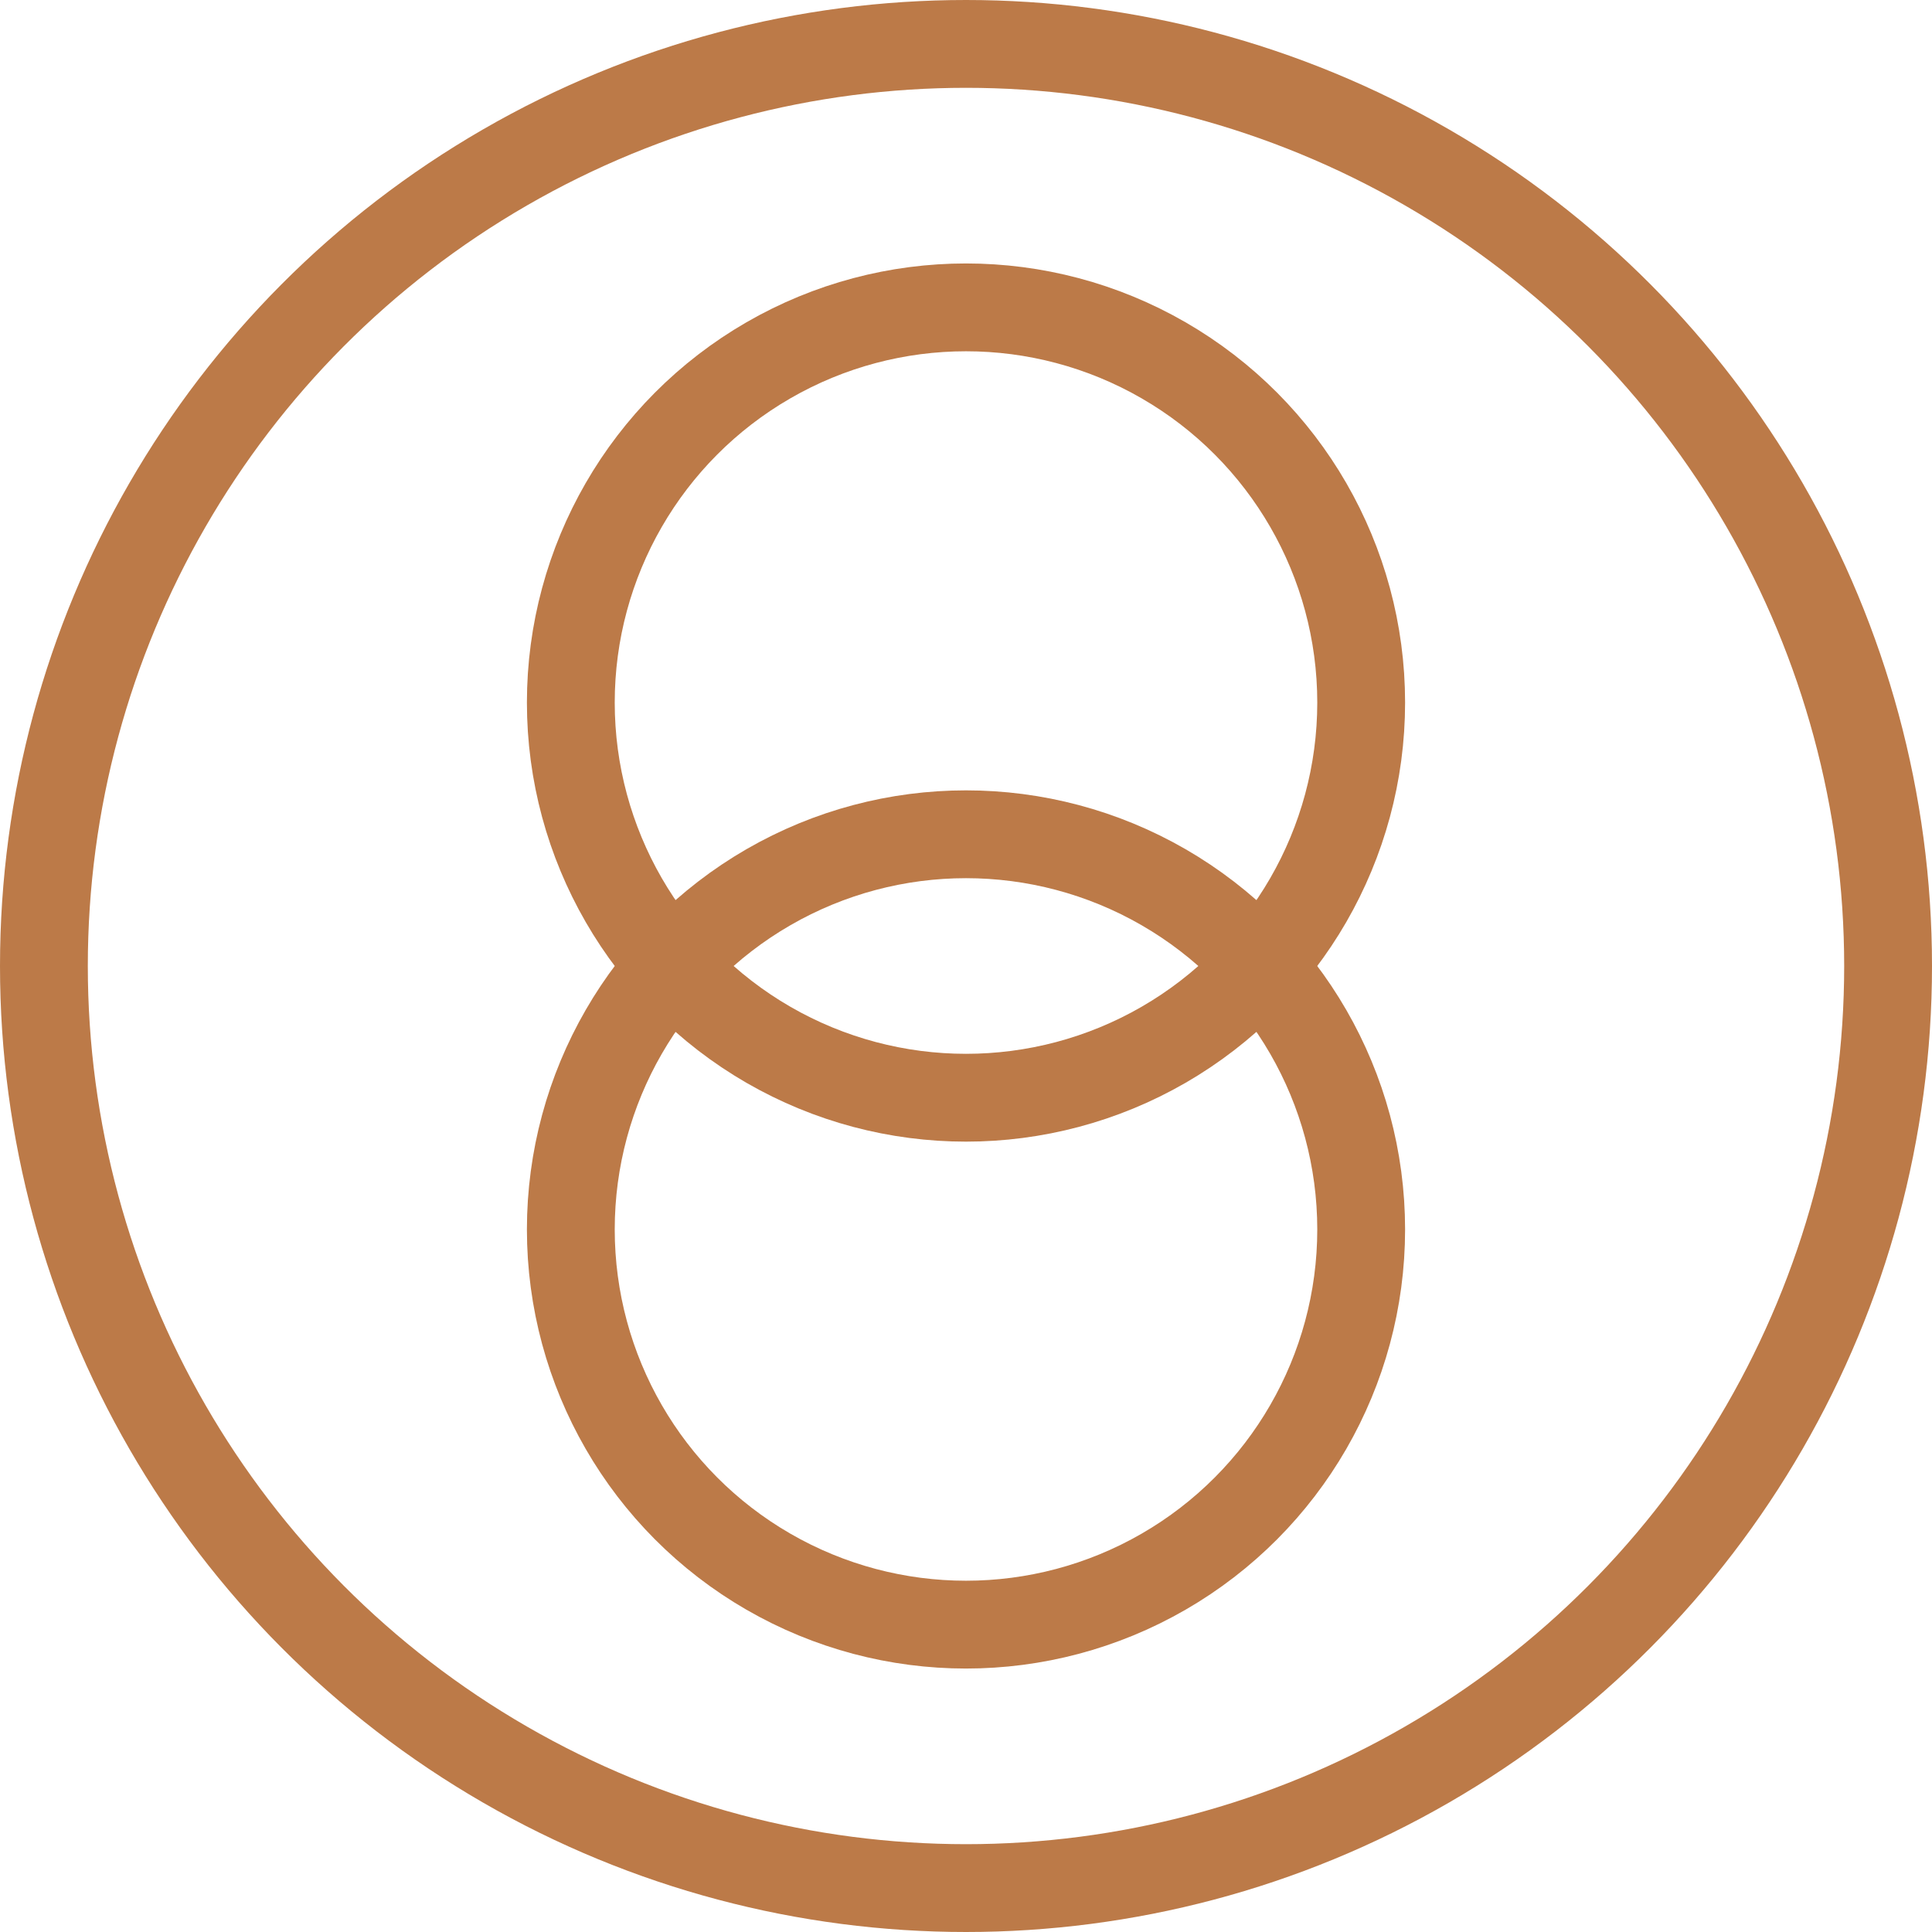 <svg xmlns="http://www.w3.org/2000/svg" width="44" height="44"><g data-name="Group 32"><g data-name="Group 11" fill="none" stroke="#bc7a48" stroke-width="2"><g data-name="Ellipse 5"><circle cx="22" cy="22" r="22" stroke="none"/><circle cx="22" cy="22" r="21"/></g><g data-name="Ellipse 4" transform="translate(12 6)"><circle cx="10" cy="10" r="10" stroke="none"/><circle cx="10" cy="10" r="9"/></g><g data-name="Ellipse 6" transform="translate(12 18)"><circle cx="10" cy="10" r="10" stroke="none"/><circle cx="10" cy="10" r="9"/></g></g></g></svg>